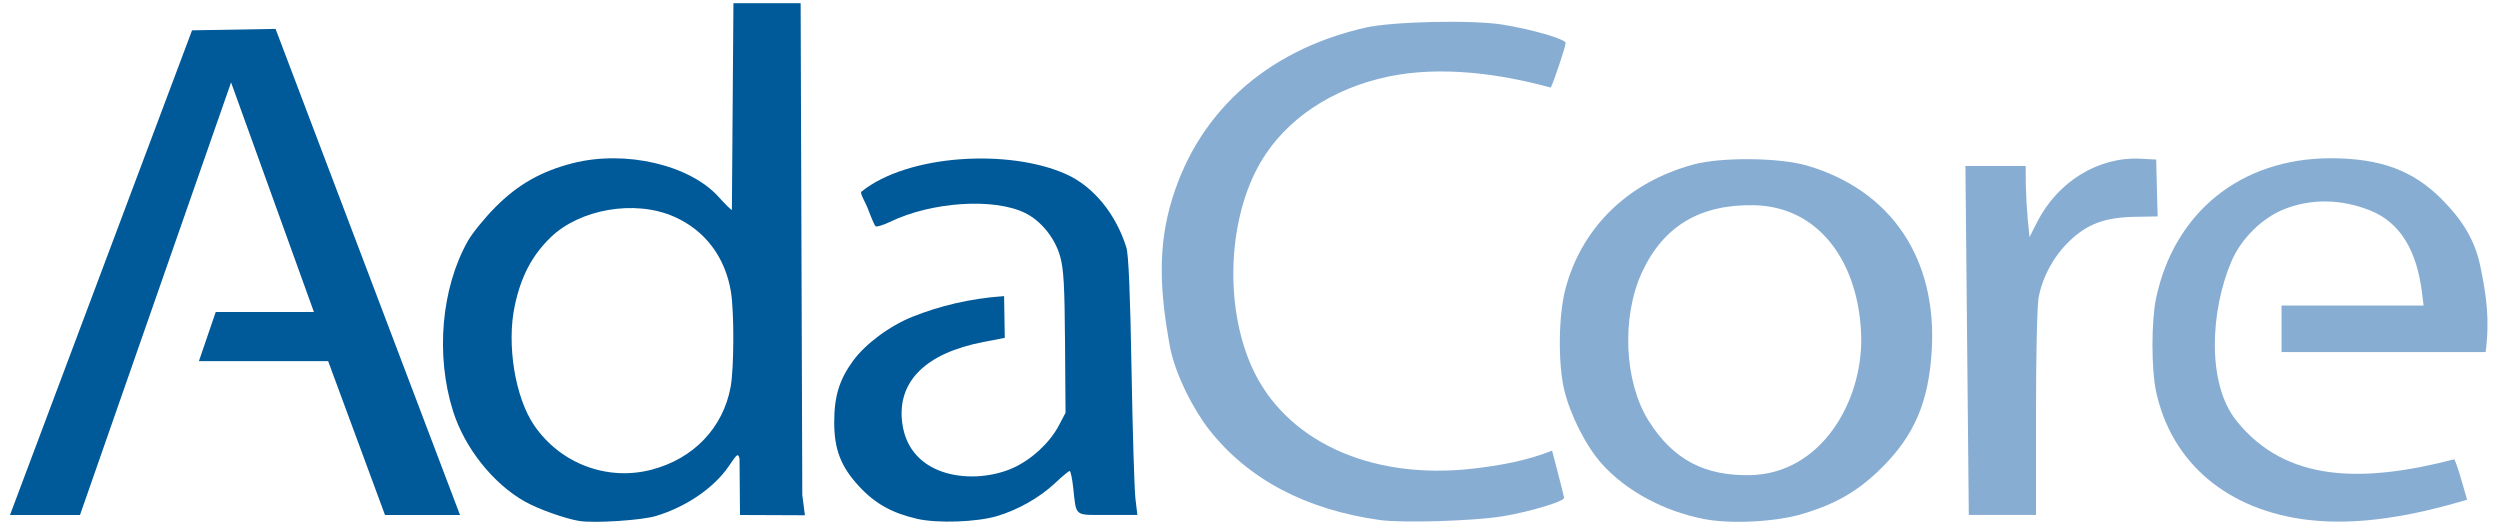 <?xml version="1.0" encoding="UTF-8" standalone="no"?>
<svg xmlns:dc="http://purl.org/dc/elements/1.1/" xmlns:cc="http://creativecommons.org/ns#" xmlns:rdf="http://www.w3.org/1999/02/22-rdf-syntax-ns#" xmlns:svg="http://www.w3.org/2000/svg" xmlns="http://www.w3.org/2000/svg" id="svg8" version="1.1" viewBox="0 0 132.292 27.781" height="105" width="500">
  <defs id="defs2"/>
  <g id="layer1">
    <path style="fill:#005999;stroke-width:0.137;fill-opacity:1" d="m 10.526,19.109 0.889,-2.598 h 5.197 L 12.228,4.361 4.233,27.252 H 0.529 L 10.163,1.604 14.582,1.529 24.342,27.252 h -3.969 l -3.009,-8.143 z" id="path46"/>
    <path id="path42" d="m 104.004,8.784 h 3.188 c -0.012,1.259 0.057,2.512 0.205,3.761 l 0.4,-0.79 c 1.089,-2.148 3.254,-3.475 5.48,-3.356 l 0.821,0.044 0.077,3.009 -1.201,0.021 c -1.607,0.028 -2.545,0.382 -3.507,1.325 -0.812,0.795 -1.385,1.857 -1.59,2.947 -0.079,0.419 -0.139,3.057 -0.139,6.12 v 5.383 h -3.556 z" style="fill:#87add3;stroke-width:0.137;fill-opacity:1"/>
    <path id="path38" d="m 122.222,27.522 c -4.355,-0.491 -7.331,-3.043 -8.134,-6.829 -0.249,-1.176 -0.248,-3.711 0.004,-4.904 0.961,-4.567 4.508,-7.415 9.238,-7.415 2.624,0 4.375,0.647 5.884,2.173 1.019,1.031 1.736,2.07 2.044,3.572 0.301,1.463 0.505,2.78 0.273,4.512 h -10.799 v -2.462 h 7.517 l -0.08,-0.65 c -0.272,-2.22 -1.125,-3.745 -2.775,-4.394 -1.493,-0.587 -3.073,-0.636 -4.546,-0.046 -1.094,0.438 -2.238,1.502 -2.776,2.77 -1.099,2.589 -1.308,6.43 0.265,8.405 2.631,3.303 6.735,3.293 11.534,2.05 0.048,0.048 0.221,0.549 0.384,1.113 l 0.296,1.025 c -2.88,0.863 -5.736,1.371 -8.327,1.078 z" style="fill:#87add3;stroke-width:0.137;fill-opacity:1"/>
    <path d="m 90.165,27.464 c -2.138,-0.418 -4.121,-1.491 -5.408,-2.927 -0.827,-0.923 -1.673,-2.593 -1.987,-3.924 -0.33,-1.4 -0.3,-3.932 0.065,-5.314 0.864,-3.277 3.326,-5.667 6.798,-6.6 1.471,-0.395 4.55,-0.361 6.003,0.067 4.45,1.311 6.879,4.925 6.585,9.795 -0.163,2.696 -0.909,4.454 -2.614,6.158 -1.246,1.245 -2.409,1.928 -4.209,2.471 -1.419,0.428 -3.802,0.553 -5.232,0.274 z m 8.323,-9.654 c -0.096,-3.826 -2.16,-6.886 -5.684,-6.951 -2.792,-0.052 -4.779,1.067 -5.927,3.575 -1.079,2.358 -0.924,5.778 0.356,7.821 1.306,2.084 2.987,2.93 5.368,2.888 3.781,-0.066 5.972,-3.923 5.887,-7.333 z" style="fill:#87add3;stroke-width:0.137;fill-opacity:1" id="path34"/>
    <path id="path32" d="m 73.013,27.518 c -3.928,-0.554 -6.962,-2.159 -9.024,-4.775 -0.803,-1.019 -1.818,-2.941 -2.093,-4.464 -0.462,-2.556 -0.653,-4.885 0.004,-7.308 1.329,-4.902 5.03,-8.295 10.355,-9.509 1.439,-0.328 5.676,-0.419 7.279,-0.156 1.574,0.258 3.314,0.766 3.314,0.966 0,0.192 -0.655,2.15 -0.79,2.364 -2.674,-0.74 -5.819,-1.162 -8.578,-0.587 -3.008,0.627 -5.435,2.272 -6.751,4.499 -1.742,2.949 -1.956,7.547 -0.504,10.831 1.725,3.901 6.216,6.032 11.663,5.425 1.463,-0.163 2.899,-0.422 4.243,-0.958 l 0.311,1.187 c 0.171,0.653 0.317,1.243 0.325,1.312 0.021,0.186 -1.828,0.74 -3.251,0.974 -1.528,0.252 -5.308,0.367 -6.502,0.199 z" style="fill:#87add3;stroke-width:0.137;fill-opacity:1"/>
    <path id="path30" d="m 48.529,27.453 c -1.326,-0.302 -2.221,-0.802 -3.064,-1.712 -0.968,-1.046 -1.321,-1.953 -1.321,-3.399 0,-1.382 0.274,-2.265 1.011,-3.268 0.636,-0.864 1.909,-1.83 3.16,-2.325 1.378,-0.546 2.977,-0.953 4.819,-1.08 l 0.035,2.209 -1.158,0.225 c -2.989,0.58 -4.536,2.058 -4.273,4.239 0.361,3.001 3.838,3.334 5.867,2.421 0.999,-0.45 1.952,-1.351 2.416,-2.229 l 0.364,-0.689 -0.027,-3.727 c -0.022,-3.018 -0.071,-3.884 -0.258,-4.549 -0.275,-0.978 -1.016,-1.893 -1.87,-2.307 -1.655,-0.801 -4.934,-0.583 -7.124,0.474 -0.379,0.183 -0.731,0.286 -0.782,0.229 -0.051,-0.057 -0.218,-0.442 -0.372,-0.855 -0.153,-0.414 -0.476,-0.905 -0.365,-0.97 2.447,-1.974 7.809,-2.28 10.834,-0.921 1.461,0.657 2.634,2.122 3.182,3.874 0.118,0.378 0.203,2.385 0.275,6.496 0.057,3.272 0.15,6.334 0.206,6.804 l 0.102,0.855 h -1.577 c -1.801,0 -1.645,0.126 -1.821,-1.47 -0.052,-0.47 -0.135,-0.855 -0.185,-0.855 -0.05,0 -0.406,0.296 -0.792,0.659 -0.797,0.748 -1.946,1.399 -3.049,1.727 -1.077,0.32 -3.152,0.392 -4.232,0.146 z" style="fill:#005999;stroke-width:0.137;fill-opacity:1"/>
    <path d="m 34.478,24.854 c 2.221,-0.579 3.784,-2.212 4.184,-4.374 0.183,-0.992 0.193,-3.961 0.017,-5.038 -0.293,-1.792 -1.33,-3.239 -3.014,-3.979 -2.106,-0.925 -5.012,-0.372 -6.521,1.092 -1.003,0.972 -1.576,2.08 -1.906,3.628 -0.437,2.052 0.022,4.864 1.035,6.336 1.389,2.019 3.856,2.948 6.205,2.336 z m -3.805,2.717 c -0.745,-0.116 -2.177,-0.625 -2.896,-1.029 -1.684,-0.947 -3.188,-2.839 -3.803,-4.786 -0.933,-2.954 -0.623,-6.514 0.785,-9.006 0.234,-0.414 0.891,-1.221 1.46,-1.794 1.183,-1.191 2.422,-1.894 4.081,-2.319 2.779,-0.711 6.197,0.08 7.734,1.79 0.337,0.375 0.65,0.682 0.695,0.682 l 0.082,-10.941 h 3.556 l 0.088,26.032 0.138,1.066 -3.435,-0.014 -0.025,-2.987 c -0.077,-0.289 -0.121,-0.259 -0.548,0.375 -0.782,1.162 -2.257,2.175 -3.877,2.666 -0.744,0.225 -3.236,0.388 -4.034,0.264 z" style="fill:#005999;stroke-width:0.137;fill-opacity:1" id="path28"/>
  </g>
</svg>